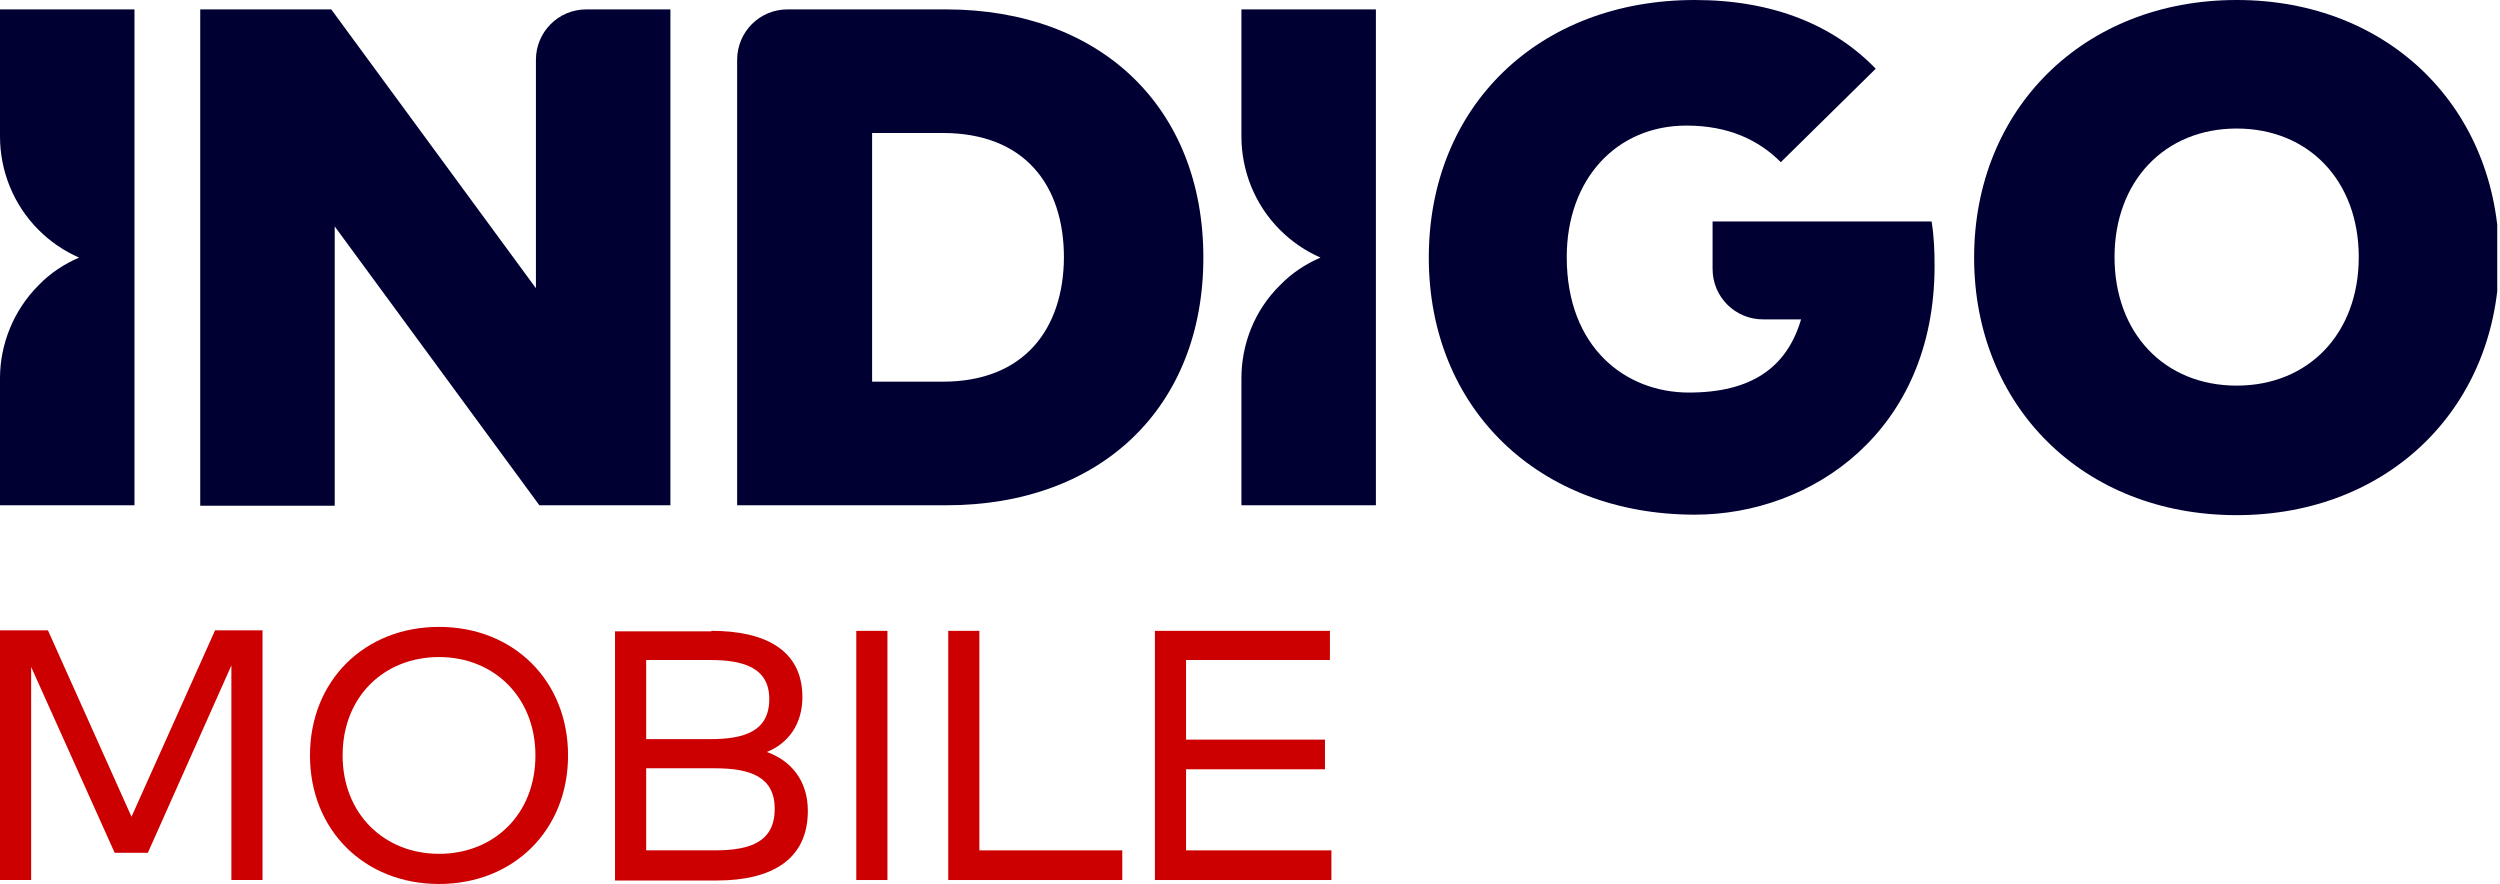 <svg width="181" height="64" viewBox="0 0 181 64" fill="none" xmlns="http://www.w3.org/2000/svg">
<g clip-path="url(#clip0)">
<path d="M48.537 0.68H42.452C40.412 0.68 38.801 2.327 38.801 4.331V20.868L23.982 0.68H14.497V36.617H24.233V16.394L39.051 36.582H48.537V0.68Z" fill="#000033"/>
<path d="M87.123 18.649C87.123 7.803 79.714 0.68 68.474 0.68H57.02C54.98 0.68 53.369 2.327 53.369 4.331V36.582H68.51C79.749 36.582 87.123 29.459 87.123 18.649ZM68.26 27.633H63.141V9.629H68.26C74.166 9.629 77.029 13.387 77.029 18.649C76.993 23.803 74.166 27.633 68.26 27.633Z" fill="#000033"/>
<path d="M161.933 0C150.837 0 142.926 7.911 142.926 18.649C142.926 29.387 150.801 37.297 161.933 37.297C173.029 37.297 180.94 29.387 180.94 18.649C180.904 7.911 173.029 0 161.933 0ZM161.933 27.919C156.707 27.919 153.092 24.125 153.092 18.613C153.092 13.136 156.707 9.306 161.933 9.306C167.159 9.306 170.774 13.101 170.774 18.613C170.774 24.125 167.159 27.919 161.933 27.919Z" fill="#000033"/>
<path d="M123.991 16V19.472C123.991 21.512 125.638 23.123 127.642 23.123H130.398C129.36 26.631 126.783 28.421 122.273 28.421C117.691 28.421 113.432 25.163 113.432 18.613C113.432 12.993 117.011 9.092 122.094 9.092C125.137 9.092 127.32 10.13 128.931 11.741L135.803 4.975C132.796 1.861 128.43 0 122.703 0C111.392 0 103.445 7.696 103.445 18.649C103.445 29.566 111.392 37.262 122.703 37.262C131.15 37.262 140.063 31.248 140.063 19.257C140.063 18.219 140.027 17.145 139.848 16.036H123.991V16Z" fill="#000033"/>
<path d="M0 27.383C0 27.418 0 31.105 0 36.582H9.736V0.68H0C0 6.157 0 9.843 0 9.879C0 12.313 0.931 14.783 2.792 16.644C3.651 17.503 4.653 18.183 5.727 18.649C4.653 19.114 3.651 19.759 2.792 20.653C0.966 22.479 0 24.949 0 27.383Z" fill="#000033"/>
<path d="M89.879 27.383C89.879 27.418 89.879 31.105 89.879 36.582H99.615V0.68H89.879C89.879 6.157 89.879 9.843 89.879 9.879C89.879 12.313 90.81 14.783 92.671 16.644C93.53 17.503 94.532 18.183 95.606 18.649C94.532 19.114 93.53 19.759 92.671 20.653C90.81 22.479 89.879 24.949 89.879 27.383Z" fill="#000033"/>
<path d="M19.007 63.714H16.752V48.179L10.703 61.745H8.304L2.255 48.286V63.714H0V45.638H3.472L9.521 59.132L15.57 45.638H19.007V63.714Z" fill="#CC0000"/>
<path d="M24.805 54.694C24.805 58.917 27.812 61.817 31.785 61.817C35.758 61.817 38.765 58.953 38.765 54.694C38.765 50.47 35.758 47.571 31.785 47.571C27.812 47.571 24.805 50.434 24.805 54.694ZM41.127 54.694C41.127 60.099 37.19 64 31.785 64C26.38 64 22.443 60.099 22.443 54.694C22.443 49.289 26.38 45.387 31.785 45.387C37.19 45.387 41.127 49.289 41.127 54.694Z" fill="#CC0000"/>
<path d="M46.783 55.624V61.566H51.758C54.371 61.566 56.09 60.922 56.09 58.559C56.09 56.268 54.371 55.624 51.758 55.624H46.783ZM46.783 47.785V53.512H51.436C53.834 53.512 55.696 52.975 55.696 50.613C55.696 48.322 53.799 47.785 51.401 47.785H46.783ZM51.508 45.673C55.302 45.673 58.094 46.998 58.094 50.47C58.094 52.438 57.056 53.834 55.517 54.443C57.235 55.051 58.488 56.483 58.488 58.702C58.488 62.21 55.911 63.749 51.866 63.749H44.528V45.709H51.508V45.673Z" fill="#CC0000"/>
<path d="M64.251 45.673H61.995V63.714H64.251V45.673Z" fill="#CC0000"/>
<path d="M81.253 63.714H68.653V45.673H70.908V61.566H81.253V63.714Z" fill="#CC0000"/>
<path d="M96.394 63.714H83.615V45.673H96.286V47.785H85.87V53.548H95.928V55.696H85.87V61.566H96.394V63.714Z" fill="#CC0000"/>
</g>
<defs>
<clipPath id="clip0">
<path d="M0 0H180.8V64H0V0Z" fill="white"/>
</clipPath>
</defs>
</svg>
